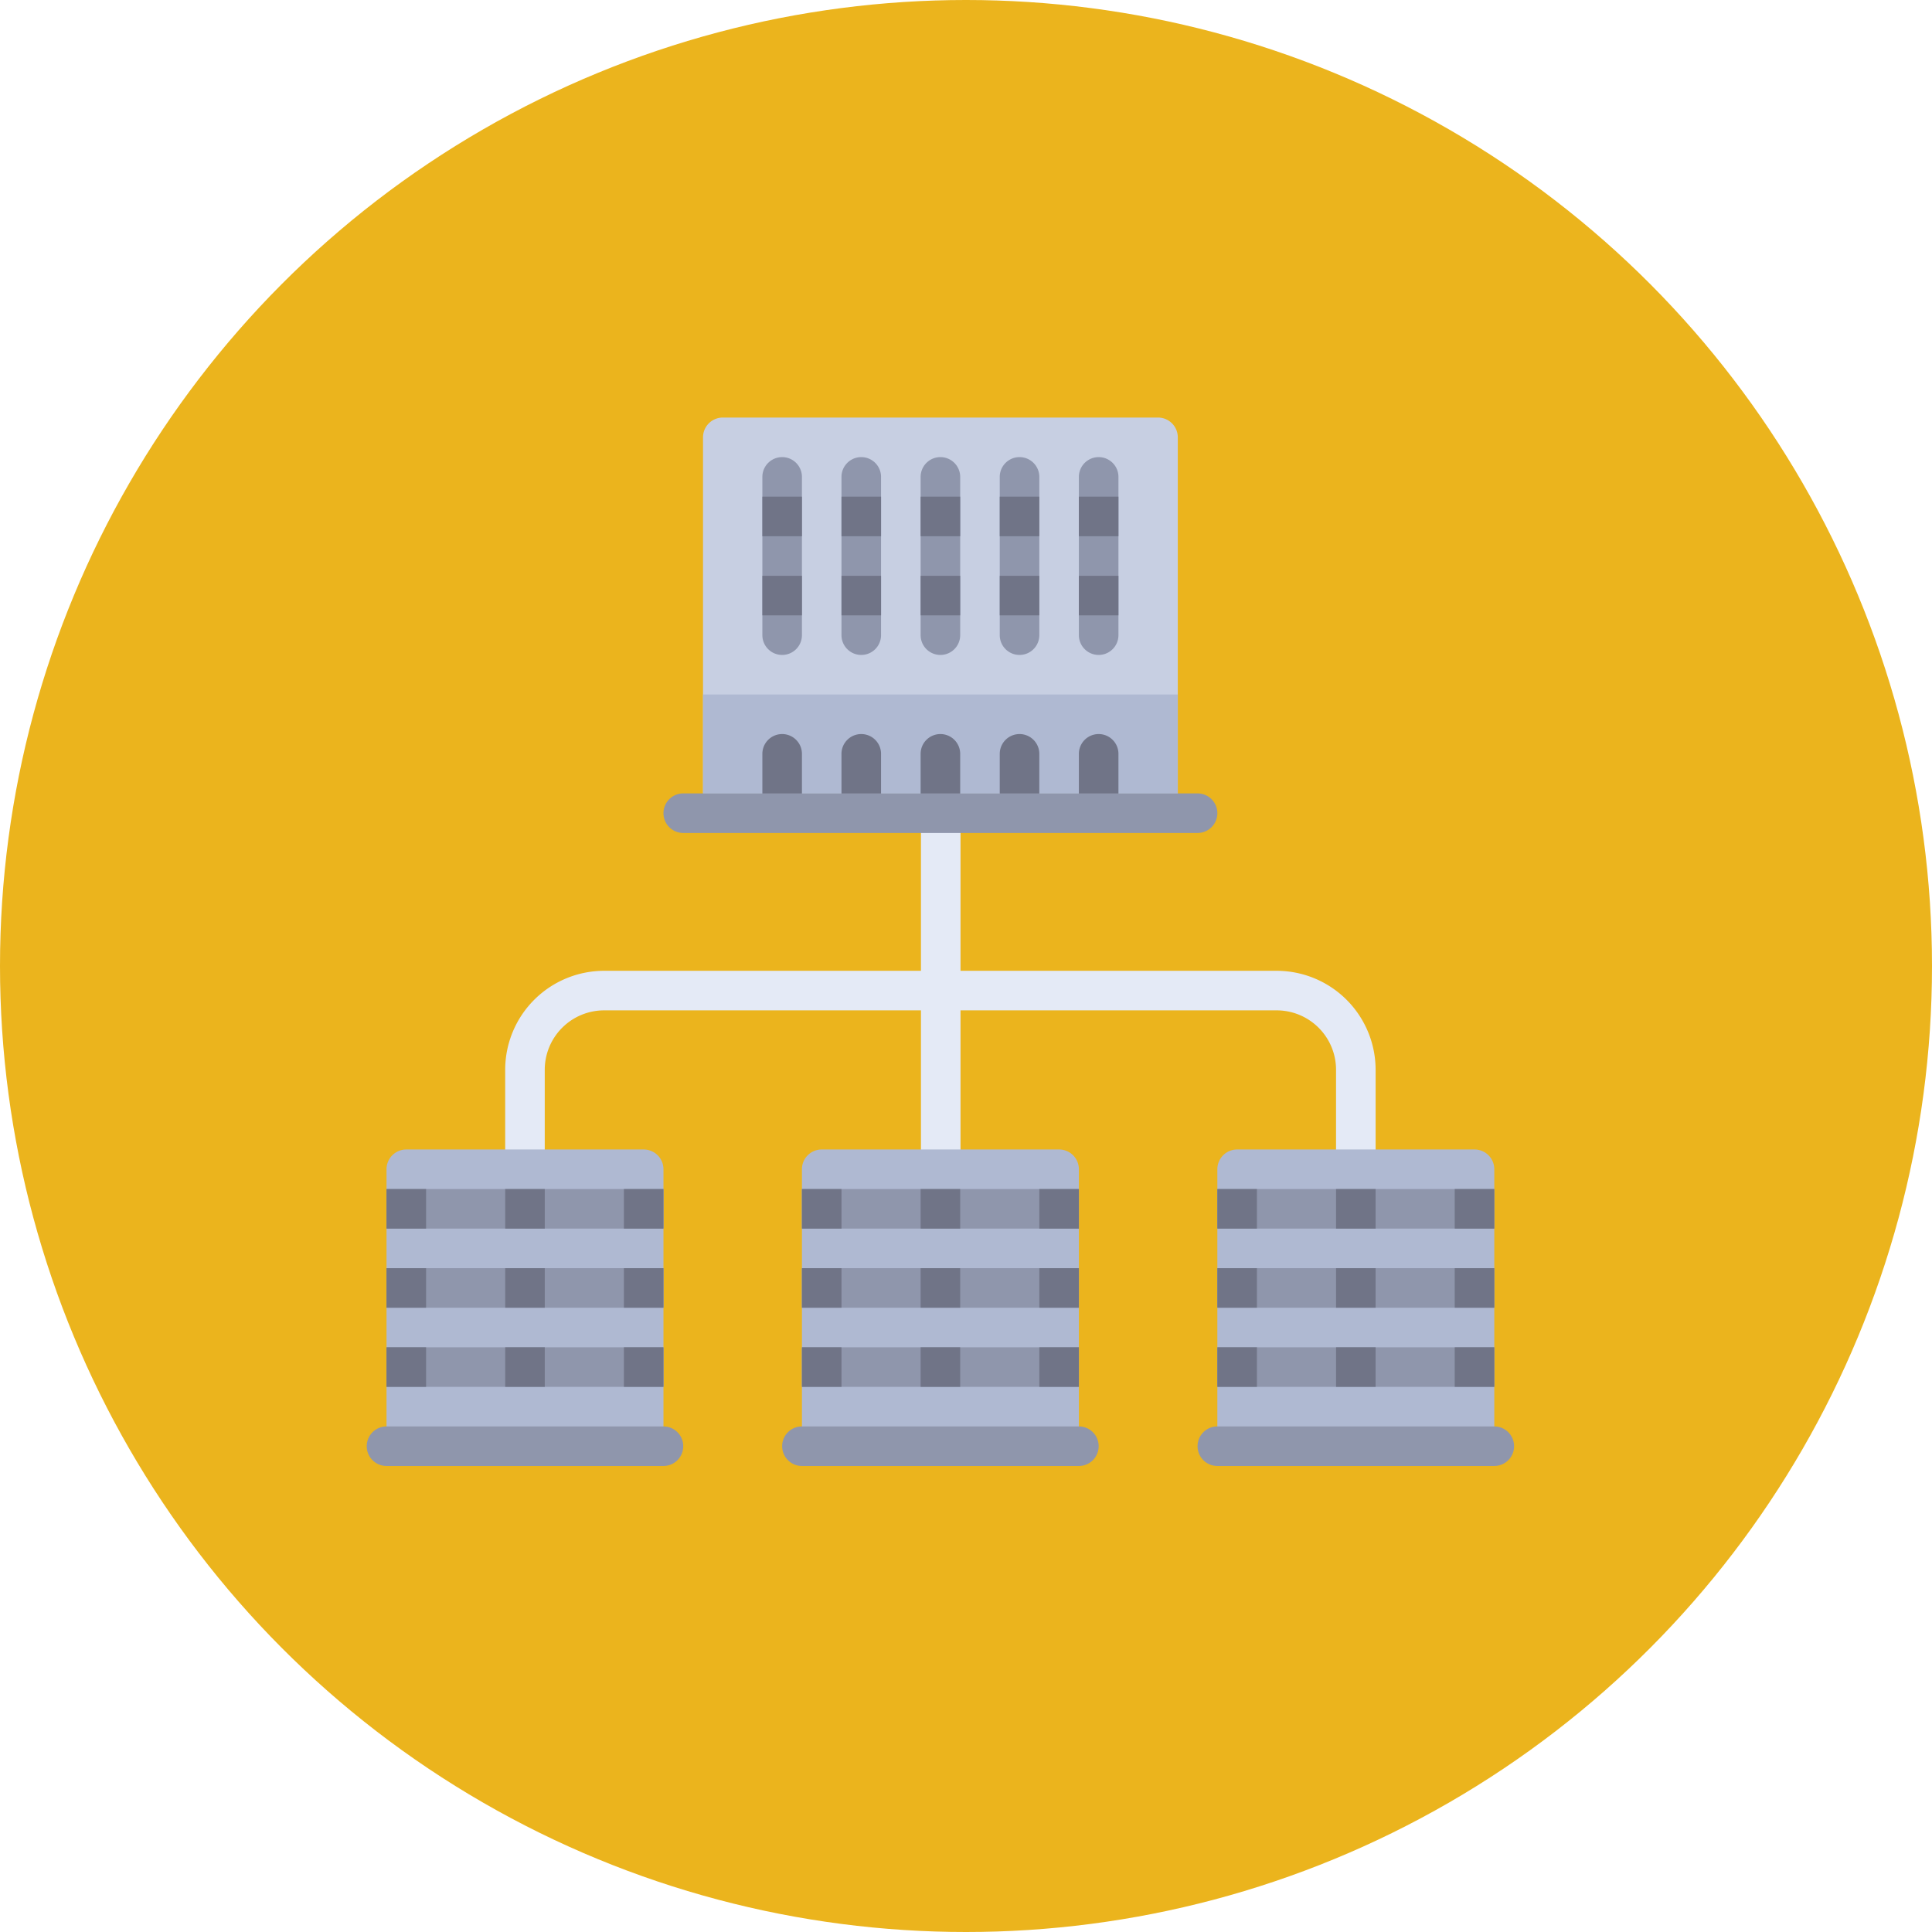 <svg xmlns="http://www.w3.org/2000/svg" viewBox="0 0 512 512">
  <defs>
    <style>
      .cls-1 {
        fill: #ebb41d;
      }

      .cls-2 {
        fill: #e4eaf6;
      }

      .cls-3 {
        fill: #c7cfe2;
      }

      .cls-4 {
        fill: #afb9d2;
      }

      .cls-5 {
        fill: #707487;
      }

      .cls-6 {
        fill: #8f96ac;
      }
    </style>
  </defs>
  <g id="Group_572" data-name="Group 572" transform="translate(-2987 1528)">
    <circle id="Ellipse_131" data-name="Ellipse 131" class="cls-1" cx="256" cy="256" r="256" transform="translate(2987 -1528)"/>
    <g id="_001-offices" data-name="001-offices" transform="translate(3084.188 -1439.414)">
      <path id="Path_521" data-name="Path 521" class="cls-2" d="M266.246,236.806H182.455v-41.77a5.243,5.243,0,0,0-10.485,0v41.77H88a26.242,26.242,0,0,0-26.212,26.212v31.454a5.243,5.243,0,1,0,10.485,0V263.018A15.745,15.745,0,0,1,88.006,247.29h83.965v47.181a5.243,5.243,0,0,0,10.485,0V247.29h83.791a15.745,15.745,0,0,1,15.727,15.727v31.454a5.243,5.243,0,1,0,10.485,0V263.018A26.245,26.245,0,0,0,266.246,236.806Z" transform="translate(-25.096 -68.119)"/>
      <path id="Path_522" data-name="Path 522" class="cls-3" d="M275.886,126.917H150.069V27.312a5.243,5.243,0,0,1,5.243-5.243H270.644a5.243,5.243,0,0,1,5.243,5.243v99.605Z" transform="translate(-60.948 0)"/>
      <rect id="Rectangle_461" data-name="Rectangle 461" class="cls-4" width="125.817" height="26.212" transform="translate(89.121 95.462)"/>
      <g id="Group_560" data-name="Group 560" transform="translate(104.847 105.947)">
        <path id="Path_523" data-name="Path 523" class="cls-5" d="M181.794,163.31h0a5.243,5.243,0,0,0-5.243,5.243v10.485a5.243,5.243,0,0,0,5.243,5.243h0a5.243,5.243,0,0,0,5.243-5.243V168.553A5.243,5.243,0,0,0,181.794,163.31Z" transform="translate(-176.551 -163.31)"/>
        <path id="Path_524" data-name="Path 524" class="cls-5" d="M252.415,163.31h0a5.243,5.243,0,0,0-5.243,5.243v10.485a5.243,5.243,0,0,0,5.243,5.243h0a5.243,5.243,0,0,0,5.243-5.243V168.553A5.243,5.243,0,0,0,252.415,163.31Z" transform="translate(-205.233 -163.31)"/>
        <path id="Path_525" data-name="Path 525" class="cls-5" d="M287.725,163.31h0a5.243,5.243,0,0,0-5.243,5.243v10.485a5.243,5.243,0,0,0,5.243,5.243h0a5.243,5.243,0,0,0,5.243-5.243V168.553A5.243,5.243,0,0,0,287.725,163.31Z" transform="translate(-219.573 -163.31)"/>
        <path id="Path_526" data-name="Path 526" class="cls-5" d="M323.036,163.31h0a5.243,5.243,0,0,0-5.243,5.243v10.485a5.243,5.243,0,0,0,5.243,5.243h0a5.243,5.243,0,0,0,5.243-5.243V168.553A5.243,5.243,0,0,0,323.036,163.31Z" transform="translate(-233.914 -163.31)"/>
        <path id="Path_527" data-name="Path 527" class="cls-5" d="M217.1,163.31h0a5.243,5.243,0,0,0-5.243,5.243v10.485a5.243,5.243,0,0,0,5.243,5.243h0a5.243,5.243,0,0,0,5.243-5.243V168.553A5.243,5.243,0,0,0,217.1,163.31Z" transform="translate(-190.892 -163.31)"/>
      </g>
      <g id="Group_561" data-name="Group 561" transform="translate(78.635 32.554)">
        <path id="Path_528" data-name="Path 528" class="cls-6" d="M273.958,200.277h-136.3a5.243,5.243,0,0,1-5.243-5.243h0a5.243,5.243,0,0,1,5.243-5.243h136.3a5.243,5.243,0,0,1,5.243,5.243h0A5.242,5.242,0,0,1,273.958,200.277Z" transform="translate(-132.413 -100.672)"/>
        <path id="Path_529" data-name="Path 529" class="cls-6" d="M181.794,39.724h0a5.243,5.243,0,0,0-5.243,5.243V86.906a5.243,5.243,0,0,0,5.243,5.243h0a5.243,5.243,0,0,0,5.243-5.243V44.967A5.243,5.243,0,0,0,181.794,39.724Z" transform="translate(-150.339 -39.724)"/>
        <path id="Path_530" data-name="Path 530" class="cls-6" d="M217.1,39.724h0a5.243,5.243,0,0,0-5.243,5.243V86.906a5.243,5.243,0,0,0,5.243,5.243h0a5.243,5.243,0,0,0,5.243-5.243V44.967A5.243,5.243,0,0,0,217.1,39.724Z" transform="translate(-164.68 -39.724)"/>
        <path id="Path_531" data-name="Path 531" class="cls-6" d="M252.415,39.724h0a5.243,5.243,0,0,0-5.243,5.243V86.906a5.243,5.243,0,0,0,5.243,5.243h0a5.243,5.243,0,0,0,5.243-5.243V44.967A5.243,5.243,0,0,0,252.415,39.724Z" transform="translate(-179.021 -39.724)"/>
        <path id="Path_532" data-name="Path 532" class="cls-6" d="M287.725,39.724h0a5.243,5.243,0,0,0-5.243,5.243V86.906a5.243,5.243,0,0,0,5.243,5.243h0a5.243,5.243,0,0,0,5.243-5.243V44.967A5.243,5.243,0,0,0,287.725,39.724Z" transform="translate(-193.361 -39.724)"/>
        <path id="Path_533" data-name="Path 533" class="cls-6" d="M323.036,39.724h0a5.243,5.243,0,0,0-5.243,5.243V86.906a5.243,5.243,0,0,0,5.243,5.243h0a5.243,5.243,0,0,0,5.243-5.243V44.967A5.243,5.243,0,0,0,323.036,39.724Z" transform="translate(-207.702 -39.724)"/>
      </g>
      <g id="Group_562" data-name="Group 562" transform="translate(104.848 43.038)">
        <rect id="Rectangle_462" data-name="Rectangle 462" class="cls-5" width="10.485" height="10.485" transform="translate(62.909 20.97)"/>
        <rect id="Rectangle_463" data-name="Rectangle 463" class="cls-5" width="10.485" height="10.485" transform="translate(83.878 20.97)"/>
        <rect id="Rectangle_464" data-name="Rectangle 464" class="cls-5" width="10.485" height="10.485" transform="translate(20.969 20.97)"/>
        <rect id="Rectangle_465" data-name="Rectangle 465" class="cls-5" width="10.485" height="10.485" transform="translate(0 20.97)"/>
        <rect id="Rectangle_466" data-name="Rectangle 466" class="cls-5" width="10.485" height="10.485" transform="translate(41.939 20.97)"/>
        <rect id="Rectangle_467" data-name="Rectangle 467" class="cls-5" width="10.485" height="10.485" transform="translate(62.909)"/>
        <rect id="Rectangle_468" data-name="Rectangle 468" class="cls-5" width="10.485" height="10.485" transform="translate(83.878)"/>
        <rect id="Rectangle_469" data-name="Rectangle 469" class="cls-5" width="10.485" height="10.485" transform="translate(20.969)"/>
        <rect id="Rectangle_470" data-name="Rectangle 470" class="cls-5" width="10.485" height="10.485"/>
        <rect id="Rectangle_471" data-name="Rectangle 471" class="cls-5" width="10.485" height="10.485" transform="translate(41.939)"/>
      </g>
      <path id="Path_534" data-name="Path 534" class="cls-4" d="M82.221,427.325H8.828V353.932a5.243,5.243,0,0,1,5.243-5.243H76.979a5.243,5.243,0,0,1,5.243,5.243v73.393Z" transform="translate(-3.585 -132.652)"/>
      <g id="Group_563" data-name="Group 563" transform="translate(0 226.522)">
        <path id="Path_535" data-name="Path 535" class="cls-6" d="M78.636,482.76H5.243A5.243,5.243,0,0,1,0,477.518H0a5.243,5.243,0,0,1,5.243-5.243H78.636a5.243,5.243,0,0,1,5.243,5.243h0A5.243,5.243,0,0,1,78.636,482.76Z" transform="translate(0 -409.367)"/>
        <rect id="Rectangle_472" data-name="Rectangle 472" class="cls-6" width="73.393" height="10.485" transform="translate(5.243 41.939)"/>
        <rect id="Rectangle_473" data-name="Rectangle 473" class="cls-6" width="73.393" height="10.485" transform="translate(5.243 20.969)"/>
        <rect id="Rectangle_474" data-name="Rectangle 474" class="cls-6" width="73.393" height="10.485" transform="translate(5.243)"/>
      </g>
      <g id="Group_564" data-name="Group 564" transform="translate(5.243 226.522)">
        <rect id="Rectangle_475" data-name="Rectangle 475" class="cls-5" width="10.485" height="10.485" transform="translate(31.454)"/>
        <rect id="Rectangle_476" data-name="Rectangle 476" class="cls-5" width="10.485" height="10.485" transform="translate(31.454 20.969)"/>
        <rect id="Rectangle_477" data-name="Rectangle 477" class="cls-5" width="10.485" height="10.485" transform="translate(31.454 41.939)"/>
        <rect id="Rectangle_478" data-name="Rectangle 478" class="cls-5" width="10.485" height="10.485"/>
        <rect id="Rectangle_479" data-name="Rectangle 479" class="cls-5" width="10.485" height="10.485" transform="translate(0 20.969)"/>
        <rect id="Rectangle_480" data-name="Rectangle 480" class="cls-5" width="10.485" height="10.485" transform="translate(0 41.939)"/>
        <rect id="Rectangle_481" data-name="Rectangle 481" class="cls-5" width="10.485" height="10.485" transform="translate(62.909)"/>
        <rect id="Rectangle_482" data-name="Rectangle 482" class="cls-5" width="10.485" height="10.485" transform="translate(62.909 20.969)"/>
        <rect id="Rectangle_483" data-name="Rectangle 483" class="cls-5" width="10.485" height="10.485" transform="translate(62.909 41.939)"/>
      </g>
      <path id="Path_536" data-name="Path 536" class="cls-4" d="M267.6,427.325H194.207V353.932a5.243,5.243,0,0,1,5.243-5.243h62.909a5.243,5.243,0,0,1,5.243,5.243v73.393Z" transform="translate(-78.874 -132.652)"/>
      <g id="Group_565" data-name="Group 565" transform="translate(110.09 226.522)">
        <path id="Path_537" data-name="Path 537" class="cls-6" d="M264.015,482.76H190.622a5.243,5.243,0,0,1-5.243-5.243h0a5.243,5.243,0,0,1,5.243-5.243h73.393a5.243,5.243,0,0,1,5.243,5.243h0A5.243,5.243,0,0,1,264.015,482.76Z" transform="translate(-185.379 -409.367)"/>
        <rect id="Rectangle_484" data-name="Rectangle 484" class="cls-6" width="73.393" height="10.485" transform="translate(5.243 41.939)"/>
        <rect id="Rectangle_485" data-name="Rectangle 485" class="cls-6" width="73.393" height="10.485" transform="translate(5.243 20.969)"/>
        <rect id="Rectangle_486" data-name="Rectangle 486" class="cls-6" width="73.393" height="10.485" transform="translate(5.243)"/>
      </g>
      <g id="Group_566" data-name="Group 566" transform="translate(115.333 226.522)">
        <rect id="Rectangle_487" data-name="Rectangle 487" class="cls-5" width="10.485" height="10.485" transform="translate(31.454)"/>
        <rect id="Rectangle_488" data-name="Rectangle 488" class="cls-5" width="10.485" height="10.485" transform="translate(31.454 20.969)"/>
        <rect id="Rectangle_489" data-name="Rectangle 489" class="cls-5" width="10.485" height="10.485" transform="translate(31.454 41.939)"/>
        <rect id="Rectangle_490" data-name="Rectangle 490" class="cls-5" width="10.485" height="10.485"/>
        <rect id="Rectangle_491" data-name="Rectangle 491" class="cls-5" width="10.485" height="10.485" transform="translate(0 20.969)"/>
        <rect id="Rectangle_492" data-name="Rectangle 492" class="cls-5" width="10.485" height="10.485" transform="translate(0 41.939)"/>
        <rect id="Rectangle_493" data-name="Rectangle 493" class="cls-5" width="10.485" height="10.485" transform="translate(62.909)"/>
        <rect id="Rectangle_494" data-name="Rectangle 494" class="cls-5" width="10.485" height="10.485" transform="translate(62.909 20.969)"/>
        <rect id="Rectangle_495" data-name="Rectangle 495" class="cls-5" width="10.485" height="10.485" transform="translate(62.909 41.939)"/>
      </g>
      <path id="Path_538" data-name="Path 538" class="cls-4" d="M452.979,427.325H379.586V353.932a5.243,5.243,0,0,1,5.243-5.243h62.909a5.243,5.243,0,0,1,5.243,5.243v73.393Z" transform="translate(-154.164 -132.652)"/>
      <g id="Group_567" data-name="Group 567" transform="translate(220.18 226.522)">
        <path id="Path_539" data-name="Path 539" class="cls-6" d="M449.394,482.76H376a5.243,5.243,0,0,1-5.243-5.243h0A5.243,5.243,0,0,1,376,472.275h73.393a5.243,5.243,0,0,1,5.243,5.243h0A5.243,5.243,0,0,1,449.394,482.76Z" transform="translate(-370.758 -409.367)"/>
        <rect id="Rectangle_496" data-name="Rectangle 496" class="cls-6" width="73.393" height="10.485" transform="translate(5.243 41.939)"/>
        <rect id="Rectangle_497" data-name="Rectangle 497" class="cls-6" width="73.393" height="10.485" transform="translate(5.243 20.969)"/>
        <rect id="Rectangle_498" data-name="Rectangle 498" class="cls-6" width="73.393" height="10.485" transform="translate(5.243)"/>
      </g>
      <g id="Group_568" data-name="Group 568" transform="translate(225.422 226.522)">
        <rect id="Rectangle_499" data-name="Rectangle 499" class="cls-5" width="10.485" height="10.485" transform="translate(31.455)"/>
        <rect id="Rectangle_500" data-name="Rectangle 500" class="cls-5" width="10.485" height="10.485" transform="translate(31.455 20.969)"/>
        <rect id="Rectangle_501" data-name="Rectangle 501" class="cls-5" width="10.485" height="10.485" transform="translate(31.455 41.939)"/>
        <rect id="Rectangle_502" data-name="Rectangle 502" class="cls-5" width="10.485" height="10.485"/>
        <rect id="Rectangle_503" data-name="Rectangle 503" class="cls-5" width="10.485" height="10.485" transform="translate(0 20.969)"/>
        <rect id="Rectangle_504" data-name="Rectangle 504" class="cls-5" width="10.485" height="10.485" transform="translate(0 41.939)"/>
        <rect id="Rectangle_505" data-name="Rectangle 505" class="cls-5" width="10.485" height="10.485" transform="translate(62.909)"/>
        <rect id="Rectangle_506" data-name="Rectangle 506" class="cls-5" width="10.485" height="10.485" transform="translate(62.909 20.969)"/>
        <rect id="Rectangle_507" data-name="Rectangle 507" class="cls-5" width="10.485" height="10.485" transform="translate(62.909 41.939)"/>
      </g>
    </g>
  </g>
</svg>
